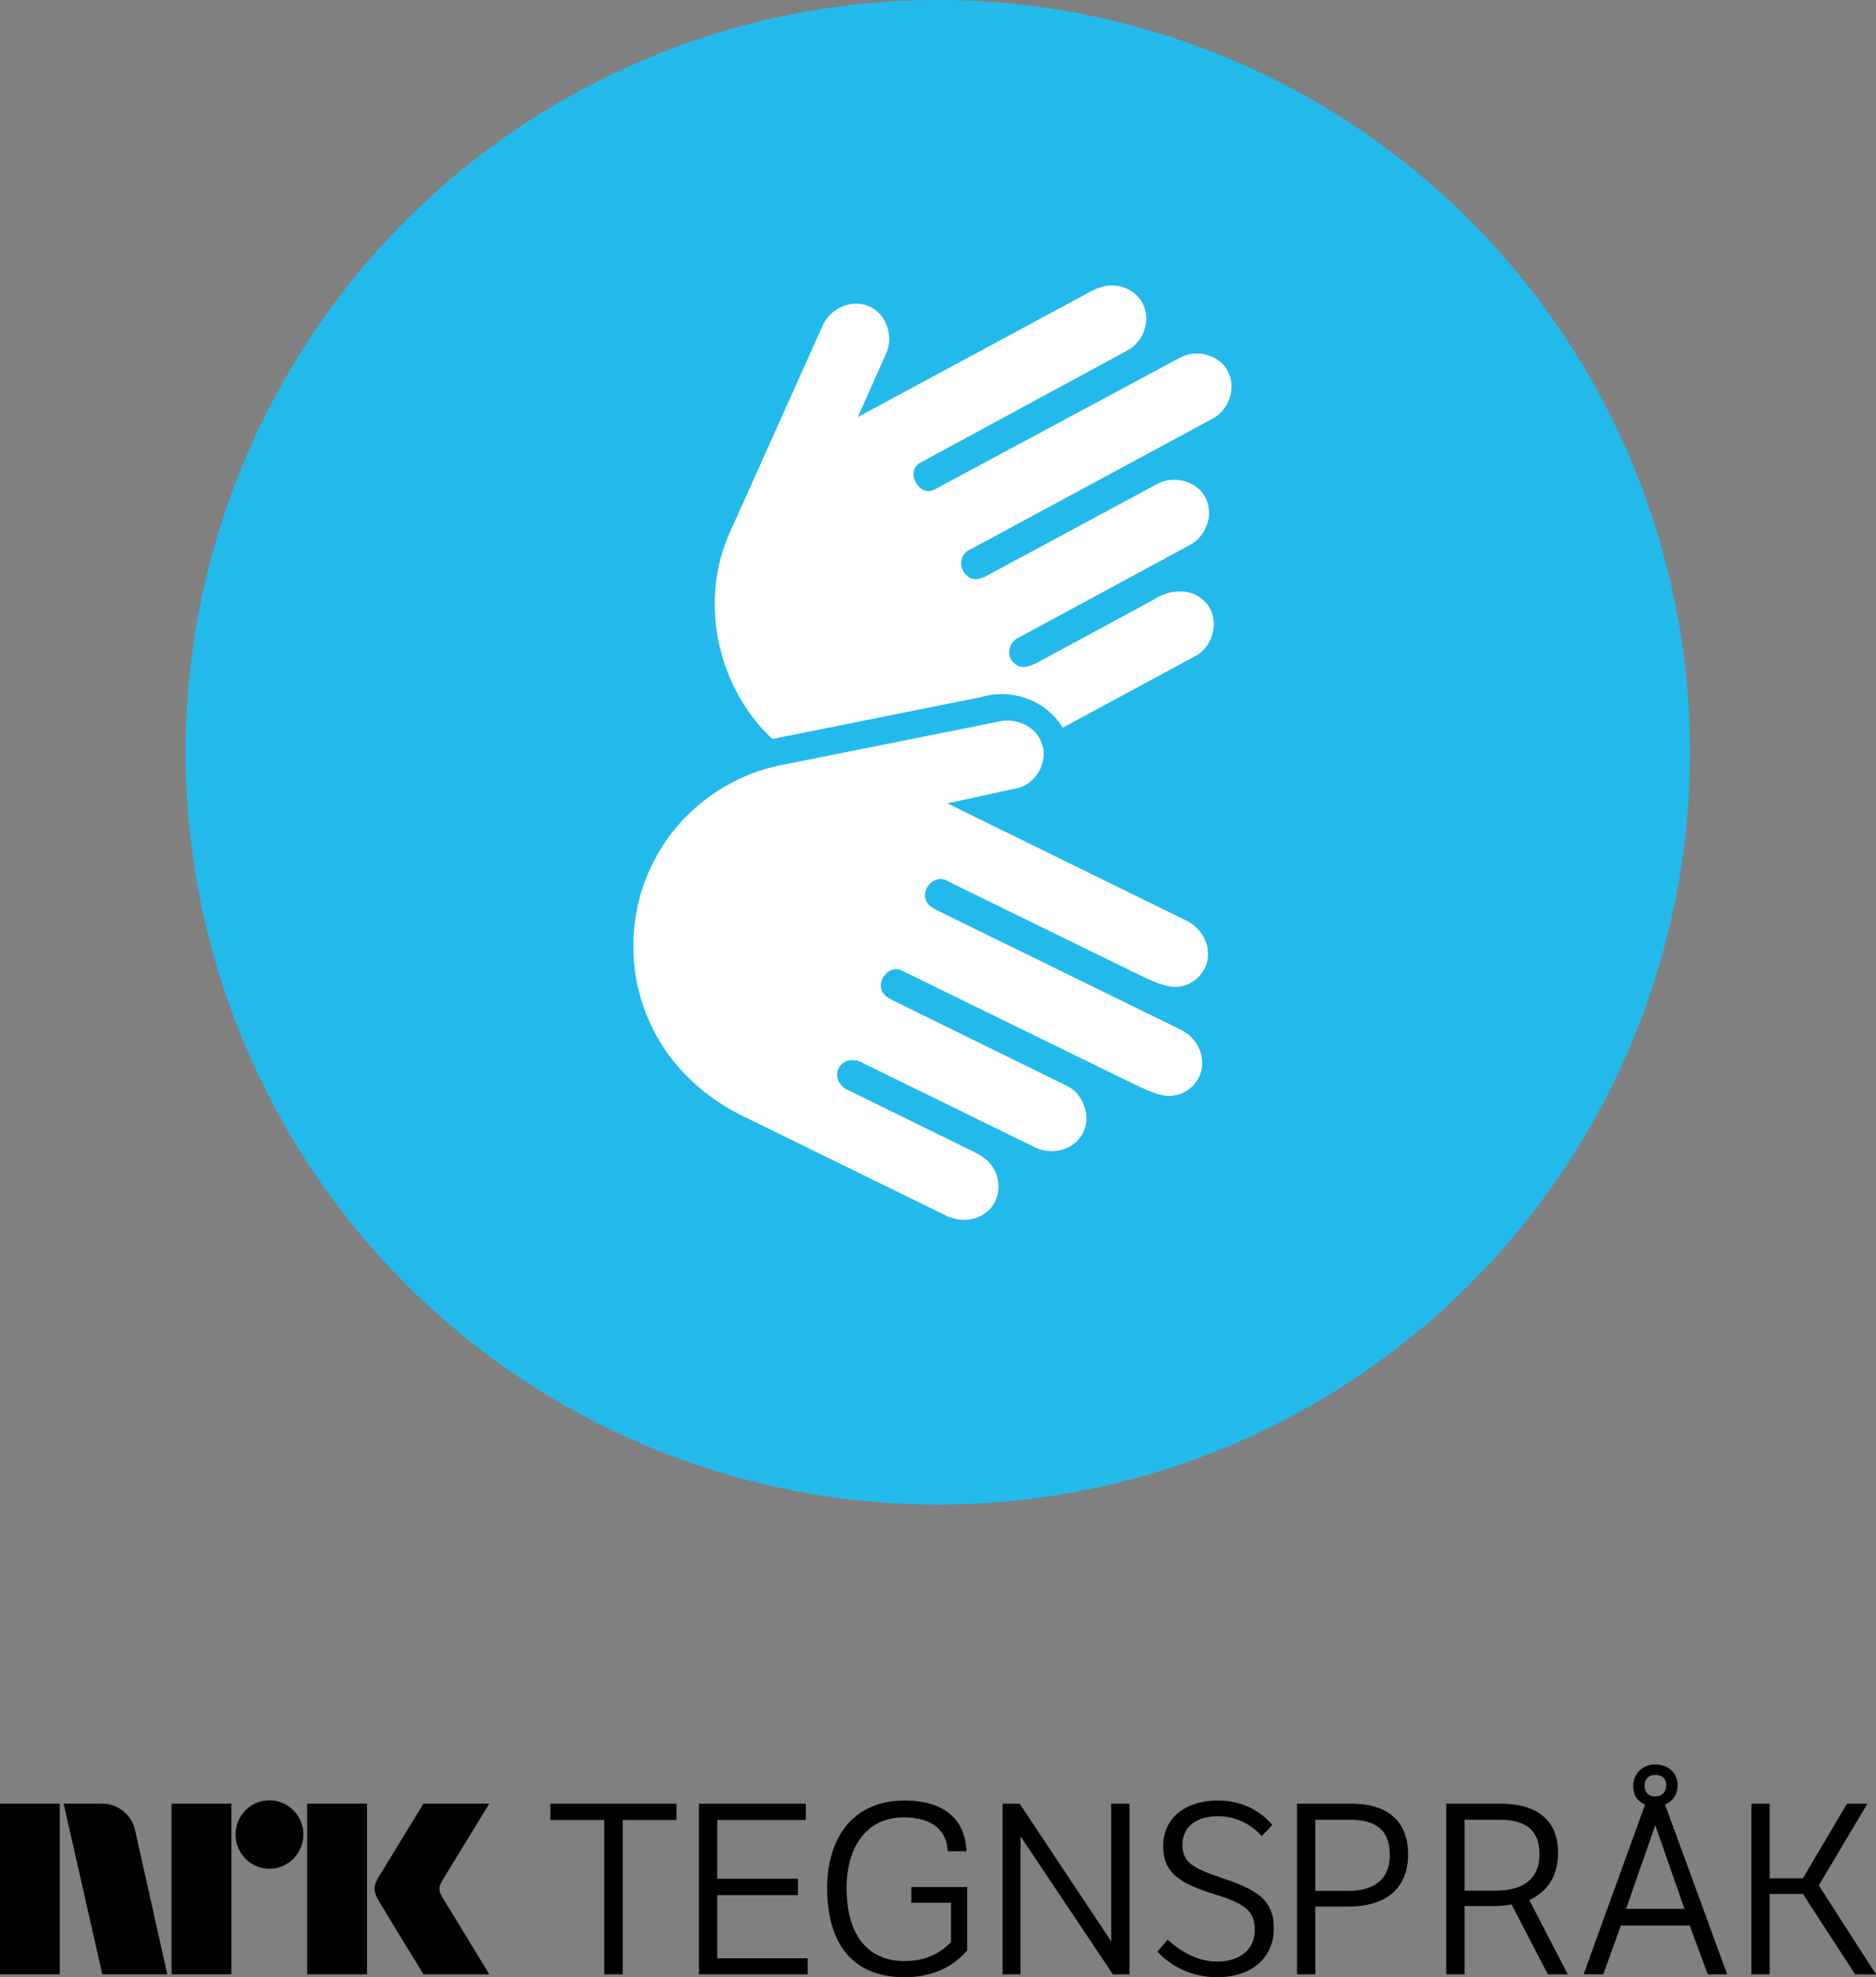 <svg width="314.25pt" height="331.14pt" version="1.1" viewBox="0 0 314.25 331.14" xmlns="http://www.w3.org/2000/svg">
 <rect x="0" y="0" width="314.25" height="331.14" fill="#808080" stroke="none"/>
 <g transform="matrix(.677 0 0 .677 -250.74 0)">
  <path d="m788.51 186.1a186.1 186.1 0 0 1-186.1 186.1 186.1 186.1 0 0 1-186.1-186.1 186.1 186.1 0 0 1 186.1-186.1 186.1 186.1 0 0 1 186.1 186.1z" fill="#23baeb" style="paint-order:stroke fill markers"/>
  <g transform="translate(302.18,-32.416)" fill="#fff">
   <path d="m334.45 106.47c3-1.54 6.03-3.79 9.6-3.4 3.18 0.22 6.24 2.3 7.29 5.37 1.44 3.97-0.49 8.72-4.21 10.68l-51.21 27.75c-3.94 2.06-0.32 8.76 3.58 6.59l60.63-32.55c3.94-2.12 9.54-0.89 11.74 3.14 2.42 4.16 0.42 9.91-3.81 12.02l-59.73 32.24c-2.66 1-3.08 4.65-0.97 6.42 1.45 1.61 3.72 0.9 5.31-0.06l41.67-22.44c4.05-2.32 9.94-0.99 12.11 3.29 2.22 4.23 0.11 9.81-4.11 11.86l-42.2 22.82c-2.45 1.09-3.11 4.81-0.83 6.43 1.76 1.49 4.05 0.52 5.8-0.44l28.58-15.46c3.66-2.46 9.01-3.02 12.37 0.28 4.22 3.82 2.69 11.33-2.26 13.78l-32.67 17.64c-4.1-6.8-12.69-9.88-20.24-7.55l-51.62 10.34c-13.28-12.45-18-33.03-11.02-49.91l23.29-51.91c1.65-4.39 6.91-7.09 11.37-5.33 4.48 1.64 6.45 7.31 4.63 11.57l-7.1 15.94z"/>
   <path d="m261.52 221.68 53.46-10.7c4-1.05 8.73 0.6 10.6 4.42 2.39 4.5-0.49 10.54-5.3 11.9l-17.67 3.85 58.46 28.68c3.26 1.38 5.85 4.46 5.99 8.09 0.39 4.2-3.03 8.13-7.18 8.57-3.12 0.443-6.99-1.59-10.19-3.09l-47.03-23.01c-2.85-1.88-6.42 1.52-5.45 4.51 0.35 1.49 1.86 2.14 3.07 2.82l59.74 29.26c3.46 1.51 5.93 5.15 5.6 8.98-0.15 3.67-3.16 6.81-6.73 7.42-3.292 0.717-7.53-1.58-10.95-3.18l-56.41-27.59c-2.72-1.62-5.94 1.44-5.33 4.27 0.23 1.52 1.61 2.35 2.86 2.98l42.99 21.11c4.77 2.2 6.64 9.08 3.13 13.16-2.63 3.22-7.53 3.88-11.14 2l-42.34-20.74c-1.8-1.07-4.38-1.09-5.68 0.77-1.61 2.02-0.29 5.02 1.96 5.89l28.73 14.1c2.57 1.3 5.53 2.4 7.11 4.98 2.17 3.21 1.92 7.98-0.99 10.67-2.84 2.78-7.43 3.04-10.85 1.19l-50.96-24.97c-9.63-4.94-17.83-12.96-22.17-22.96-5.7-12.61-5.22-27.81 1.34-40.01 6.22-11.99 18.08-20.78 31.33-23.37z"/>
  </g>
 </g>
 <path d="m74.074 317.68c-0.6-1.016-0.634-1.641-0.057-2.622l7.947-13.007h-11.024s-6.624 10.823-7.529 12.327c-0.897 1.502-0.858 2.437 0.038 3.98 0.905 1.541 7.492 12.287 7.492 12.287h11.024s-7.804-12.804-7.891-12.964m-22.621 12.964h10.026v-28.593h-10.026m-6.323-0.548c-3.136 0-5.675 2.562-5.675 5.726 0 3.162 2.539 5.732 5.675 5.732 3.142 0 5.691-2.57 5.691-5.732 0-3.164-2.55-5.726-5.691-5.726m-16.386 29.14h10.02v-28.593h-10.02m-28.744 28.593h10.002v-28.593h-10.002m22.657 4.594c-0.513-2.62-2.805-4.594-5.553-4.594h-6.442l6.473 28.593h10.889zm270.72-4.591h3.061v12.51h5.565l7.395-12.51h3.418l-8.149 13.701 9.582 14.893h-3.499l-8.746-13.462h-5.565v13.462h-3.061v-28.593m-16.101-1.197c1.154 0 1.83-0.755 1.83-1.905 0-1.072-0.676-1.708-1.83-1.708-1.114 0-1.79 0.713-1.79 1.826 0 1.153 0.716 1.788 1.79 1.788zm4.891 18.826-4.891-14.02-4.89 14.02zm-4.891-24.188c2.146 0 3.737 1.391 3.737 3.457 0 1.587-0.834 2.739-2.106 3.256l10.413 28.434h-3.258l-3.023-8.179h-11.527l-2.942 8.179h-3.298l10.295-28.434c-1.234-0.477-1.988-1.588-1.988-3.098 0-2.105 1.591-3.615 3.697-3.615zm-31.952 9.259v11.877h5.288c4.77 0 7.273-2.147 7.273-6.117 0-3.812-2.067-5.76-6.716-5.76zm5.924-2.699c6.72 0 9.74 3.177 9.74 8.221 0 3.574-1.471 6.356-4.809 7.943l6.439 12.43h-3.34l-6.08-11.714c-0.917 0.199-1.869 0.277-3.061 0.277h-4.813v11.437h-3.059v-28.593zm-30.925 2.699v11.915h5.406c4.77 0 7.077-2.144 7.077-6.036 0-3.893-2.026-5.879-6.718-5.879zm-3.059-2.699h9.022c6.482 0 9.582 3.217 9.582 8.499 0 5.281-3.182 8.737-10.059 8.737h-5.486v11.358h-3.059zm-21.662 22.801c2.584 2.303 5.286 3.652 8.307 3.652 3.576 0 6.281-1.867 6.281-5.28 0-3.021-1.391-4.371-6.638-5.961-6.241-1.905-8.707-3.811-8.707-8.062 0-4.927 3.939-7.668 9.144-7.668 3.657 0 6.76 1.352 9.144 4.092l-1.787 1.867c-2.068-2.343-4.811-3.336-7.316-3.336-3.378 0-5.962 1.588-5.962 4.806 0 3.298 2.464 4.131 7.354 5.8 5.842 1.984 7.95 3.93 7.95 8.181 0 5.043-3.816 8.184-9.541 8.184-4.056 0-7.592-1.748-9.978-4.292l1.749-1.984m-27.669-22.801h2.863l15.346 23.075v-23.075h3.061v28.593h-2.785l-15.463-23.111v23.111h-3.022v-28.593m-15.265 13.983h9.341v10.603c-3.22 3.775-7.513 4.49-10.494 4.49-9.341 0-12.96-6.437-12.96-14.937 0-8.657 4.572-14.657 12.919-14.657 7.753 0 10.297 4.172 10.417 8.503h-3.141c-0.079-3.06-2.148-5.681-7.393-5.681-6.401 0-9.543 5.24-9.543 11.794 0 7.787 3.42 12.275 9.741 12.275 3.179 0 5.763-1.113 7.75-3.176v-6.595h-6.638v-2.62m-35.581-13.983h17.889v2.74h-14.827v9.85h13.517v2.74h-13.517v10.566h15.146v2.697h-18.208v-28.593m-15.865 2.74h-9.023v-2.74h21.109v2.74h-8.985v25.853h-3.101v-25.853" stroke-width="2.383"/>
</svg>
